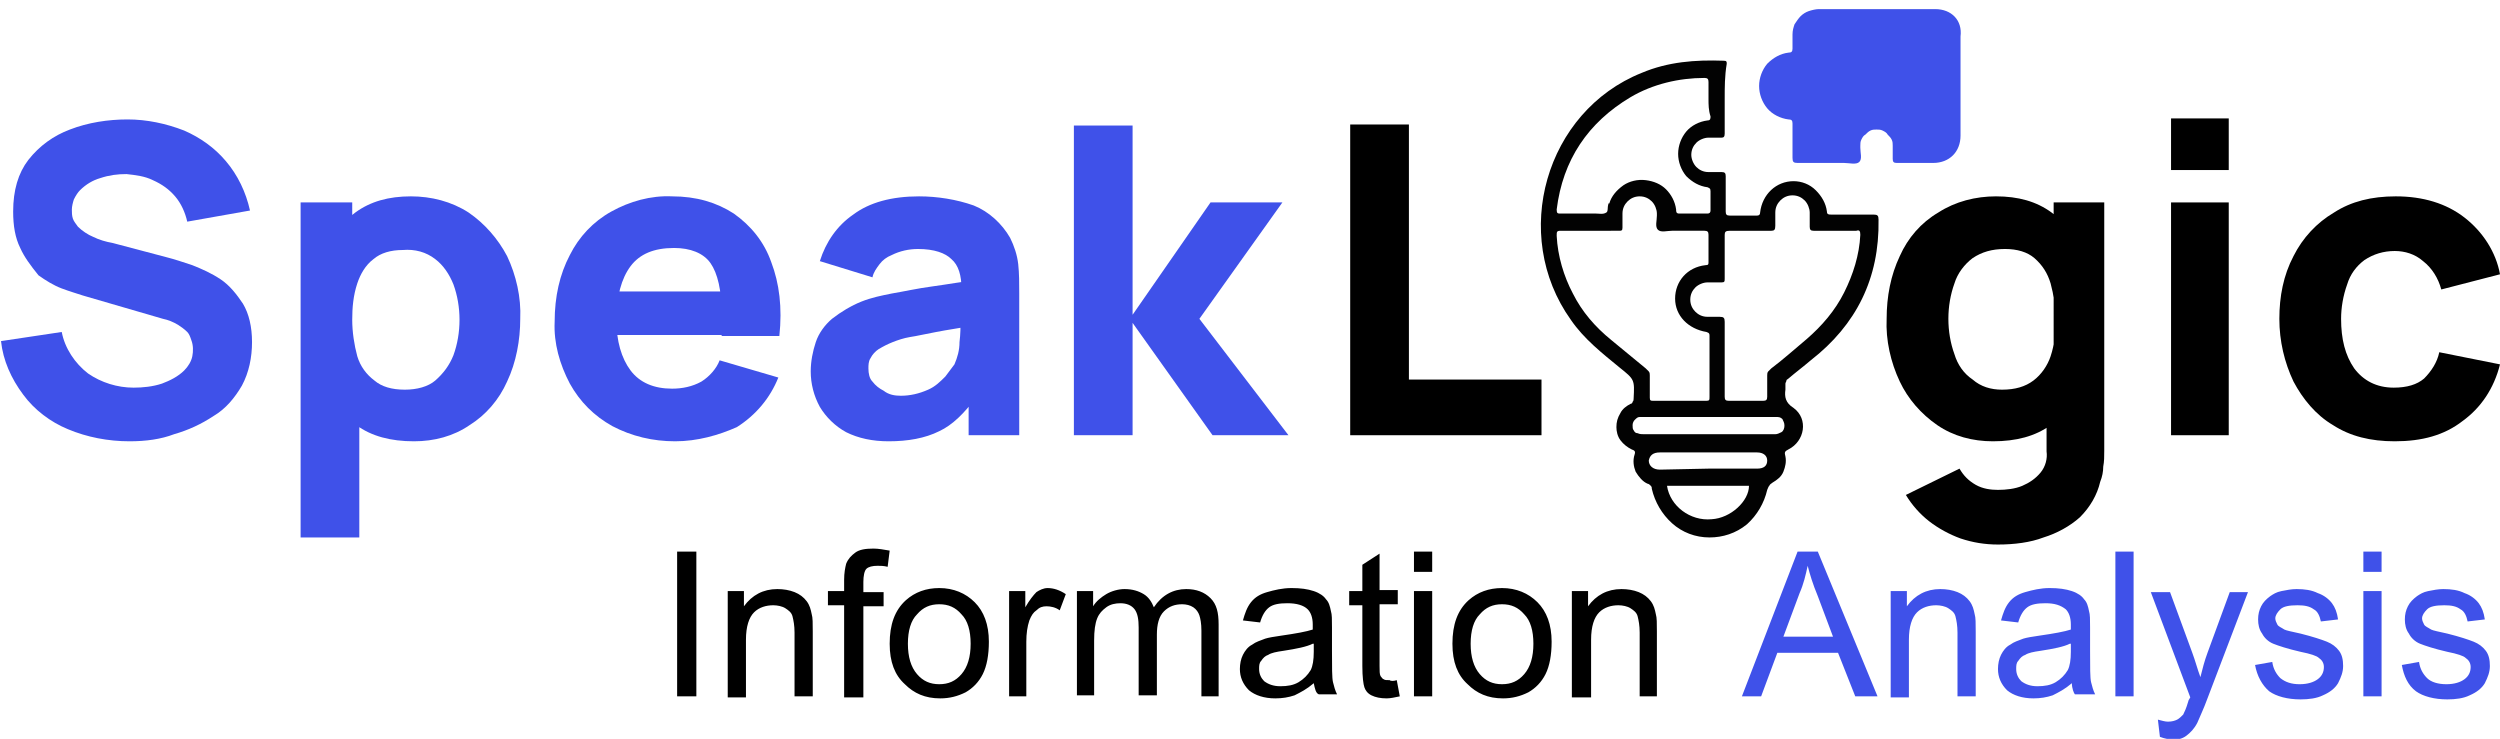 <?xml version="1.0" encoding="utf-8"?>
<!-- Generator: Adobe Illustrator 25.0.1, SVG Export Plug-In . SVG Version: 6.00 Build 0)  -->
<svg version="1.1" id="Layer_1" xmlns="http://www.w3.org/2000/svg" xmlns:xlink="http://www.w3.org/1999/xlink" x="0px" y="0px"
	 viewBox="0 0 247 73" style="enable-background:new 0 0 247 73;" xml:space="preserve">
<style type="text/css">
	.st0{fill:#3F51E9;}
	.st1{fill:#020202;}
</style>
<path class="st0" d="M12.8,43.6c-2.1,0-4.2-0.4-6.1-1.2C5,41.7,3.4,40.5,2.3,39c-1.2-1.6-2-3.4-2.2-5.3l6-0.9
	c0.3,1.6,1.3,3.1,2.6,4.1c1.3,0.9,2.9,1.4,4.5,1.4c0.9,0,1.9-0.1,2.8-0.4c0.8-0.3,1.6-0.7,2.2-1.3c0.4-0.4,0.7-0.9,0.8-1.4
	c0.1-0.5,0.1-1.1-0.1-1.6c-0.1-0.3-0.2-0.6-0.4-0.8c-0.3-0.3-0.6-0.5-0.9-0.7c-0.5-0.3-1-0.5-1.5-0.6l-7.9-2.3
	c-0.6-0.2-1.3-0.4-2.1-0.7c-0.8-0.3-1.6-0.8-2.3-1.3C3,26.2,2.4,25.4,2,24.5c-0.5-1-0.7-2.2-0.7-3.6c0-2.1,0.5-3.8,1.5-5.1
	c1.1-1.4,2.5-2.4,4.1-3c1.8-0.7,3.8-1,5.7-1c1.9,0,3.8,0.4,5.6,1.1c1.6,0.7,3,1.7,4.1,3c1.2,1.4,2,3.1,2.4,4.9l-6.2,1.1
	c-0.2-0.9-0.6-1.8-1.2-2.5c-0.6-0.7-1.3-1.2-2.2-1.6c-0.8-0.4-1.7-0.5-2.6-0.6c-0.9,0-1.7,0.1-2.6,0.4c-0.7,0.2-1.4,0.6-2,1.2
	c-0.2,0.2-0.4,0.5-0.6,0.9c-0.1,0.3-0.2,0.7-0.2,1c0,0.3,0,0.6,0.1,0.9c0.1,0.3,0.3,0.5,0.5,0.8c0.4,0.4,1,0.8,1.5,1
	c0.6,0.3,1.3,0.5,1.9,0.6l5.3,1.4c0.8,0.2,1.7,0.5,2.6,0.8c1,0.4,1.9,0.8,2.8,1.4c0.9,0.6,1.6,1.5,2.2,2.4c0.6,1,0.9,2.3,0.9,3.8
	c0,1.5-0.3,3-1,4.3c-0.7,1.2-1.6,2.3-2.8,3c-1.2,0.8-2.5,1.4-3.9,1.8C15.9,43.4,14.4,43.6,12.8,43.6z"/>
<path class="st0" d="M29.7,53.2V20h5.1v15.7h0.7v17.4H29.7z M40.9,43.6c-2.3,0-4.2-0.5-5.7-1.6c-1.5-1.1-2.7-2.6-3.4-4.3
	c-0.8-2-1.2-4.1-1.2-6.2c0-2.1,0.4-4.2,1.1-6.2c0.7-1.7,1.9-3.2,3.4-4.3c1.5-1.1,3.3-1.6,5.5-1.6c2,0,4,0.5,5.7,1.6
	c1.6,1.1,2.9,2.6,3.8,4.3c0.9,1.9,1.4,4.1,1.3,6.2c0,2.1-0.4,4.3-1.3,6.2c-0.8,1.8-2.1,3.3-3.7,4.3C44.8,43.1,42.9,43.6,40.9,43.6z
	 M40,38.5c1.2,0,2.3-0.3,3-0.9c0.8-0.7,1.4-1.5,1.8-2.5c0.4-1.1,0.6-2.3,0.6-3.5c0-1.2-0.2-2.4-0.6-3.5c-0.4-1-1-1.9-1.8-2.5
	c-0.9-0.7-2-1-3.2-0.9c-1.2,0-2.2,0.3-2.9,0.9c-0.8,0.6-1.3,1.5-1.6,2.4c-0.4,1.2-0.5,2.4-0.5,3.6c0,1.2,0.2,2.5,0.5,3.6
	c0.3,1,0.9,1.8,1.7,2.4C37.7,38.2,38.7,38.5,40,38.5L40,38.5z"/>
<path class="st0" d="M66.7,43.6c-2.2,0-4.3-0.5-6.2-1.5c-1.8-1-3.2-2.4-4.2-4.2c-1-1.9-1.6-4-1.5-6.1c0-2.5,0.5-4.7,1.5-6.6
	c0.9-1.8,2.3-3.3,4.1-4.3c1.8-1,3.9-1.6,6-1.5c2.4,0,4.4,0.6,6.1,1.7c1.7,1.2,3,2.8,3.7,4.8c0.8,2.1,1.1,4.5,0.8,7.3h-5.7V31
	c0-2.3-0.4-4-1.1-5c-0.7-1-2-1.5-3.6-1.5c-2,0-3.4,0.6-4.3,1.8c-0.9,1.2-1.4,3-1.4,5.3c0,2.1,0.5,3.8,1.4,5c0.9,1.2,2.3,1.8,4.1,1.8
	c1,0,2-0.2,2.9-0.7c0.8-0.5,1.5-1.3,1.8-2.1l5.8,1.7c-0.8,2-2.2,3.7-4.1,4.9C71,43,68.9,43.6,66.7,43.6z M59.2,33.1v-4.3h15.1v4.3
	H59.2z"/>
<path class="st0" d="M87.8,43.6c-1.6,0-3-0.3-4.2-0.9c-1.1-0.6-2-1.5-2.6-2.5c-0.6-1.1-0.9-2.3-0.9-3.5c0-1,0.2-2,0.5-2.9
	c0.3-0.9,0.9-1.7,1.6-2.3c0.9-0.7,1.9-1.3,2.9-1.7c1-0.4,2-0.6,3-0.8c1.2-0.2,2.5-0.5,4-0.7c1.5-0.2,3.1-0.5,4.9-0.7L95,28.6
	c0-1.4-0.3-2.4-1-3c-0.6-0.6-1.7-1-3.3-1c-0.9,0-1.8,0.2-2.6,0.6c-0.5,0.2-0.9,0.5-1.2,0.9c-0.3,0.4-0.6,0.8-0.7,1.3L81,25.8
	c0.6-1.9,1.7-3.5,3.3-4.6c1.6-1.2,3.8-1.8,6.5-1.8c1.8,0,3.7,0.3,5.4,0.9c1.5,0.6,2.8,1.8,3.6,3.2c0.4,0.8,0.7,1.7,0.8,2.6
	c0.1,0.9,0.1,1.9,0.1,2.9v14h-5v-4.7l0.7,1c-1.1,1.5-2.3,2.7-3.6,3.3C91.4,43.3,89.7,43.6,87.8,43.6z M89,39.1
	c0.9,0,1.8-0.2,2.7-0.6c0.7-0.3,1.2-0.8,1.7-1.3c0.3-0.4,0.6-0.8,0.9-1.2c0.3-0.7,0.5-1.4,0.5-2.2c0.1-0.8,0.1-1.5,0.1-2.1l1.7,0.4
	c-1.7,0.3-3.1,0.5-4.1,0.7c-1.1,0.2-1.9,0.4-2.6,0.5c-0.6,0.1-1.2,0.3-1.7,0.5c-0.5,0.2-0.9,0.4-1.4,0.7c-0.3,0.2-0.6,0.5-0.8,0.9
	c-0.2,0.3-0.2,0.7-0.2,1c0,0.5,0.1,1,0.4,1.3c0.3,0.4,0.7,0.7,1.1,0.9C87.8,39,88.4,39.1,89,39.1z"/>
<path class="st0" d="M106.1,43l0-30.6h5.8v18.7l7.7-11.1h7.1l-8.2,11.5l8.8,11.5h-7.5l-7.9-11.1V43H106.1z"/>
<path d="M133.4,43V12.3h5.8v25.2h13.1V43H133.4z"/>
<path d="M196.9,43.6c-2,0-3.9-0.5-5.5-1.6c-1.6-1.1-2.9-2.6-3.7-4.3c-0.9-1.9-1.4-4.1-1.3-6.2c0-2.2,0.4-4.3,1.3-6.2
	c0.8-1.8,2.1-3.3,3.8-4.3c1.7-1.1,3.7-1.6,5.7-1.6c2.2,0,4,0.5,5.5,1.6c1.5,1.1,2.7,2.6,3.4,4.3c0.8,2,1.2,4.1,1.1,6.2
	c0,2.1-0.4,4.2-1.2,6.2c-0.7,1.7-1.9,3.3-3.4,4.3C201.1,43.1,199.2,43.6,196.9,43.6z M197.4,53.8c-1.3,0-2.5-0.2-3.7-0.6
	c-1.1-0.4-2.2-1-3.1-1.7c-0.9-0.7-1.7-1.6-2.3-2.6l5.3-2.6c0.4,0.7,0.9,1.2,1.6,1.6c0.7,0.4,1.5,0.5,2.2,0.5c0.8,0,1.7-0.1,2.4-0.4
	c0.7-0.3,1.3-0.7,1.8-1.3c0.5-0.6,0.7-1.4,0.6-2.1v-6.7h0.7V20h5v24.5c0,0.6,0,1.1-0.1,1.6c0,0.5-0.1,1-0.3,1.5
	c-0.3,1.3-1,2.5-2,3.5c-1,0.9-2.3,1.6-3.6,2C200.6,53.6,199,53.8,197.4,53.8z M197.8,38.5c1.3,0,2.3-0.3,3.1-0.9
	c0.8-0.6,1.4-1.5,1.7-2.4c0.4-1.2,0.5-2.4,0.5-3.6c0-1.2-0.2-2.5-0.5-3.6c-0.3-1-0.8-1.8-1.6-2.5c-0.7-0.6-1.7-0.9-2.9-0.9
	c-1.3,0-2.3,0.3-3.2,0.9c-0.8,0.6-1.5,1.5-1.8,2.5c-0.4,1.1-0.6,2.3-0.6,3.5c0,1.2,0.2,2.4,0.6,3.5c0.3,1,0.9,1.9,1.8,2.5
	C195.7,38.2,196.7,38.5,197.8,38.5z"/>
<path d="M214.5,16.8v-5.1h5.7v5.1H214.5z M214.5,43V20h5.7v23H214.5z"/>
<path d="M236.6,43.6c-2.4,0-4.4-0.5-6.1-1.6c-1.7-1-3-2.6-3.9-4.3c-0.9-1.9-1.4-4-1.4-6.2c0-2.2,0.4-4.3,1.4-6.2
	c0.9-1.8,2.3-3.3,4-4.3c1.7-1.1,3.7-1.6,6.1-1.6c2.7,0,5,0.7,6.8,2.1c1.8,1.4,3.1,3.4,3.5,5.6l-5.8,1.5c-0.3-1.1-0.9-2.1-1.8-2.8
	c-0.8-0.7-1.8-1-2.8-1c-1.1,0-2.1,0.3-3,0.9c-0.8,0.6-1.4,1.4-1.7,2.4c-0.4,1.1-0.6,2.3-0.6,3.4c0,2,0.4,3.6,1.3,4.9
	c0.9,1.2,2.2,1.9,3.9,1.9c1.3,0,2.3-0.3,3-0.9c0.7-0.7,1.3-1.6,1.5-2.6L247,36c-0.6,2.4-1.9,4.3-3.7,5.6
	C241.5,43,239.3,43.6,236.6,43.6z"/>
<path class="st1" d="M170.4,9.8v3.4c0,0.3-0.1,0.4-0.3,0.4c-0.4,0-0.9,0-1.3,0c-0.4,0-0.9,0.2-1.2,0.5c-0.3,0.3-0.5,0.7-0.5,1.2
	c0,0.4,0.2,0.9,0.5,1.2c0.3,0.3,0.7,0.5,1.2,0.5c0.4,0,0.8,0,1.3,0c0.3,0,0.4,0.1,0.4,0.4c0,1.2,0,2.3,0,3.5c0,0.3,0.1,0.4,0.4,0.4
	c0.9,0,1.8,0,2.7,0c0.2,0,0.3-0.1,0.3-0.3c0.2-1.8,1.6-3.1,3.3-3.1c0.8,0,1.6,0.3,2.2,0.9c0.6,0.6,1,1.3,1.1,2.1
	c0,0.3,0.2,0.3,0.4,0.3h4.2c0.4,0,0.5,0.1,0.5,0.5c0.1,5.8-2.2,10.4-6.7,13.9c-0.7,0.6-1.5,1.2-2.2,1.8c-0.1,0.1-0.2,0.1-0.2,0.2
	c0,0.1-0.1,0.2-0.1,0.3c0,0.2,0,0.4,0,0.6c-0.1,0.7,0,1.3,0.8,1.8c1.5,1.1,1.1,3.3-0.5,4.1c-0.4,0.2-0.4,0.3-0.3,0.7
	c0.1,0.5,0,1-0.2,1.5c-0.2,0.5-0.6,0.8-1.1,1.1c-0.1,0.1-0.2,0.1-0.3,0.3c-0.1,0.1-0.1,0.2-0.2,0.4c-0.3,1.3-1,2.5-2,3.4
	c-1.1,0.9-2.4,1.3-3.7,1.3c-1.4,0-2.7-0.5-3.7-1.4c-1-0.9-1.7-2.1-2-3.4c0-0.1,0-0.2-0.1-0.3c-0.1-0.1-0.2-0.2-0.3-0.2
	c-0.5-0.2-0.9-0.7-1.2-1.2c-0.2-0.5-0.3-1.1-0.1-1.7c0.1-0.3,0-0.4-0.3-0.5c-0.4-0.2-0.8-0.5-1.1-0.9c-0.3-0.4-0.4-0.9-0.4-1.3
	c0-0.5,0.1-0.9,0.4-1.4c0.2-0.4,0.6-0.7,1-0.9c0.1,0,0.2-0.1,0.2-0.2c0.1-0.1,0.1-0.2,0.1-0.3c0.1-1.9,0.1-1.9-1.4-3.1
	c-1.7-1.4-3.5-2.8-4.8-4.7c-6-8.4-2.5-20.6,7-24.4c2.6-1.1,5.3-1.3,8.1-1.2c0.3,0,0.3,0.1,0.3,0.3C170.4,7.5,170.4,8.6,170.4,9.8z
	 M157.1,22.8c-1,0-2,0-2.9,0c-0.4,0-0.4,0.1-0.4,0.5c0.1,2,0.7,4,1.6,5.7c0.9,1.8,2.2,3.3,3.8,4.6c1.1,0.9,2.3,1.9,3.4,2.8
	c0.1,0.1,0.2,0.2,0.3,0.3c0.1,0.1,0.1,0.3,0.1,0.4c0,0.7,0,1.4,0,2.2c0,0.3,0.1,0.3,0.4,0.3c1.7,0,3.4,0,5.2,0
	c0.3,0,0.3-0.1,0.3-0.4v-6c0-0.2,0-0.3-0.3-0.4c-1.8-0.3-3.1-1.6-3.1-3.3c0-1.7,1.2-3.1,3-3.3c0.3,0,0.3-0.1,0.3-0.3
	c0-0.9,0-1.8,0-2.7c0-0.3-0.1-0.4-0.4-0.4h-3.2c-0.5,0-1.1,0.2-1.4-0.1c-0.3-0.3-0.1-0.9-0.1-1.4v-0.2c0-0.4-0.2-0.9-0.5-1.2
	c-0.3-0.3-0.7-0.5-1.2-0.5s-0.9,0.2-1.2,0.5c-0.3,0.3-0.5,0.7-0.5,1.2c0,0.5,0,0.9,0,1.4c0,0.3-0.1,0.3-0.4,0.3
	C159.1,22.8,158.1,22.8,157.1,22.8z M170.4,35.4v3.8c0,0.3,0.1,0.4,0.4,0.4c1.2,0,2.3,0,3.4,0c0.3,0,0.4-0.1,0.4-0.4
	c0-0.7,0-1.4,0-2.1c0-0.1,0-0.3,0.1-0.4c0.1-0.1,0.2-0.2,0.3-0.3c1.2-0.9,2.3-1.9,3.5-2.9c1.5-1.3,2.8-2.8,3.7-4.6
	c0.9-1.8,1.5-3.7,1.6-5.7c0-0.4-0.1-0.5-0.4-0.4c-1.4,0-2.8,0-4.2,0c-0.3,0-0.4-0.1-0.4-0.4c0-0.5,0-0.9,0-1.4
	c0-0.4-0.2-0.9-0.5-1.2c-0.3-0.3-0.7-0.5-1.2-0.5s-0.9,0.2-1.2,0.5c-0.3,0.3-0.5,0.7-0.5,1.2c0,0.4,0,0.8,0,1.3
	c0,0.4-0.1,0.5-0.4,0.5c-1.4,0-2.8,0-4.1,0c-0.4,0-0.5,0.1-0.5,0.4c0,1.4,0,2.8,0,4.3c0,0.3,0,0.4-0.3,0.4c-0.4,0-0.9,0-1.4,0
	c-0.4,0-0.9,0.2-1.2,0.5c-0.3,0.3-0.5,0.7-0.5,1.2s0.2,0.9,0.5,1.2c0.3,0.3,0.7,0.5,1.2,0.5c0.4,0,0.8,0,1.2,0
	c0.4,0,0.5,0.1,0.5,0.5C170.4,32.9,170.4,34.1,170.4,35.4z M168.8,9.8c0-0.6,0-1.1,0-1.7c0-0.3-0.1-0.4-0.4-0.4
	c-2.5,0-5.1,0.6-7.3,1.9c-4.2,2.5-6.7,6.2-7.3,11.1c0,0.4,0.1,0.4,0.4,0.4c1.2,0,2.3,0,3.5,0c0.3,0,0.7,0.1,1-0.1
	c0.2-0.1,0.1-0.5,0.2-0.8c0-0.1,0-0.1,0.1-0.1c0.2-0.7,0.7-1.3,1.4-1.8c0.6-0.4,1.4-0.6,2.2-0.5c0.8,0.1,1.5,0.4,2,0.9
	c0.5,0.5,0.9,1.2,1,2c0,0.2,0,0.4,0.3,0.4c0.9,0,1.8,0,2.8,0c0.2,0,0.3-0.1,0.3-0.3c0-0.6,0-1.3,0-1.9c0-0.3-0.1-0.3-0.3-0.4
	c-0.8-0.1-1.5-0.5-2.1-1.1c-0.5-0.6-0.8-1.4-0.8-2.2c0-0.8,0.3-1.6,0.8-2.2c0.5-0.6,1.3-1,2.1-1.1c0.3,0,0.3-0.2,0.3-0.4
	C168.8,10.9,168.8,10.3,168.8,9.8L168.8,9.8z M168.8,42.9h6.6c0.2,0,0.4-0.1,0.6-0.2c0.2-0.1,0.3-0.4,0.3-0.6c0,0,0,0,0-0.1
	c0-0.2-0.1-0.4-0.2-0.6c-0.2-0.2-0.4-0.2-0.6-0.2h-13.1c-0.1,0-0.3,0-0.4,0c-0.2,0-0.3,0.1-0.5,0.3c-0.1,0.1-0.2,0.3-0.2,0.5
	c0,0.2,0,0.4,0.1,0.5c0.1,0.2,0.2,0.3,0.4,0.3c0.2,0.1,0.4,0.1,0.6,0.1L168.8,42.9z M164.7,48c0.3,2,2.3,3.5,4.4,3.3
	c1.9-0.1,3.7-1.8,3.7-3.3H164.7z M168.8,46.3h4.8c0.7,0,1-0.3,1-0.8c0-0.5-0.4-0.8-1-0.8H164c-0.7,0-1,0.3-1.1,0.8
	c0,0.5,0.4,0.9,1.1,0.9L168.8,46.3z"/>
<path class="st0" d="M191.2,0.9h-11.5c-0.3,0-0.7,0.1-1,0.2c-0.3,0.1-0.6,0.3-0.8,0.5c-0.2,0.2-0.4,0.5-0.6,0.8
	c-0.1,0.3-0.2,0.6-0.2,1v0.1c0,0.4,0,0.8,0,1.3c0,0.3-0.1,0.4-0.4,0.4c-0.8,0.1-1.5,0.5-2.1,1.1c-0.5,0.6-0.8,1.4-0.8,2.2
	c0,0.8,0.3,1.6,0.8,2.2c0.5,0.6,1.3,1,2.1,1.1c0.3,0,0.4,0.1,0.4,0.4c0,1.1,0,2.2,0,3.4c0,0.4,0.1,0.5,0.5,0.5c1.5,0,3.1,0,4.6,0
	c0.5,0,1.2,0.2,1.5-0.1c0.3-0.3,0.1-0.9,0.1-1.4v-0.2c0-0.2,0-0.4,0.1-0.6c0.1-0.2,0.2-0.4,0.4-0.5c0.2-0.2,0.3-0.3,0.5-0.4
	c0.2-0.1,0.4-0.1,0.6-0.1c0.2,0,0.4,0,0.6,0.1s0.4,0.2,0.5,0.4c0.2,0.2,0.3,0.3,0.4,0.5c0.1,0.2,0.1,0.4,0.1,0.6c0,0.4,0,0.9,0,1.3
	c0,0.3,0.1,0.4,0.4,0.4c1.2,0,2.4,0,3.6,0c1.6,0,2.7-1.1,2.7-2.7V3.6C193.9,2,192.8,0.9,191.2,0.9z"/>
<path d="M66.9,68.8V54.5h1.9v14.3H66.9z M71.9,68.8V58.4h1.6v1.5c0.8-1.1,1.9-1.7,3.3-1.7c0.6,0,1.2,0.1,1.7,0.3
	c0.5,0.2,0.9,0.5,1.2,0.9c0.3,0.4,0.4,0.8,0.5,1.3c0.1,0.3,0.1,0.9,0.1,1.7v6.4h-1.8v-6.3c0-0.7-0.1-1.2-0.2-1.6
	c-0.1-0.4-0.4-0.6-0.7-0.8c-0.3-0.2-0.8-0.3-1.2-0.3c-0.7,0-1.4,0.2-1.9,0.7c-0.5,0.5-0.8,1.4-0.8,2.7v5.7H71.9z M83.4,68.8v-9h-1.6
	v-1.4h1.6v-1.1c0-0.7,0.1-1.2,0.2-1.6c0.2-0.5,0.5-0.8,0.9-1.1c0.4-0.3,1-0.4,1.8-0.4c0.5,0,1,0.1,1.6,0.2L87.7,56
	c-0.4-0.1-0.7-0.1-1-0.1c-0.5,0-0.9,0.1-1.1,0.3c-0.2,0.2-0.3,0.7-0.3,1.3v1h2v1.4h-2v9H83.4z M87.9,63.6c0-1.9,0.5-3.3,1.6-4.3
	c0.9-0.8,2-1.2,3.3-1.2c1.4,0,2.6,0.5,3.5,1.4c0.9,0.9,1.4,2.2,1.4,3.9c0,1.3-0.2,2.4-0.6,3.2c-0.4,0.8-1,1.4-1.7,1.8
	c-0.8,0.4-1.6,0.6-2.5,0.6c-1.5,0-2.6-0.5-3.5-1.4C88.4,66.7,87.9,65.4,87.9,63.6z M89.7,63.6c0,1.3,0.3,2.3,0.9,3
	c0.6,0.7,1.3,1,2.2,1c0.9,0,1.6-0.3,2.2-1c0.6-0.7,0.9-1.7,0.9-3c0-1.3-0.3-2.3-0.9-2.9c-0.6-0.7-1.3-1-2.2-1c-0.9,0-1.6,0.3-2.2,1
	C90,61.3,89.7,62.3,89.7,63.6z M99.7,68.8V58.4h1.6V60c0.4-0.7,0.8-1.2,1.1-1.5c0.3-0.2,0.7-0.4,1.1-0.4c0.6,0,1.2,0.2,1.8,0.6
	l-0.6,1.6c-0.4-0.3-0.9-0.4-1.3-0.4c-0.4,0-0.7,0.1-1,0.4c-0.3,0.2-0.5,0.5-0.7,1c-0.2,0.6-0.3,1.3-0.3,2.1v5.4H99.7z M106.4,68.8
	V58.4h1.6v1.5c0.3-0.5,0.8-0.9,1.3-1.2c0.5-0.3,1.2-0.5,1.8-0.5c0.8,0,1.4,0.2,1.9,0.5c0.5,0.3,0.8,0.8,1,1.3
	c0.8-1.2,1.9-1.8,3.2-1.8c1,0,1.8,0.3,2.4,0.9c0.6,0.6,0.8,1.4,0.8,2.6v7.1h-1.7v-6.5c0-0.7-0.1-1.2-0.2-1.5
	c-0.1-0.3-0.3-0.6-0.6-0.8c-0.3-0.2-0.7-0.3-1.1-0.3c-0.7,0-1.3,0.2-1.8,0.7c-0.5,0.5-0.7,1.3-0.7,2.3v6h-1.8v-6.7
	c0-0.8-0.1-1.4-0.4-1.8c-0.3-0.4-0.8-0.6-1.4-0.6c-0.5,0-1,0.1-1.4,0.4c-0.4,0.3-0.7,0.6-0.9,1.1s-0.3,1.2-0.3,2.2v5.4H106.4z
	 M129.8,67.5c-0.7,0.6-1.3,0.9-1.9,1.2c-0.6,0.2-1.2,0.3-1.9,0.3c-1.1,0-2-0.3-2.6-0.8c-0.6-0.6-0.9-1.3-0.9-2.1
	c0-0.5,0.1-1,0.3-1.4c0.2-0.4,0.5-0.8,0.9-1c0.4-0.3,0.8-0.4,1.3-0.6c0.3-0.1,0.9-0.2,1.6-0.3c1.4-0.2,2.5-0.4,3.1-0.6
	c0-0.2,0-0.4,0-0.5c0-0.7-0.2-1.2-0.5-1.5c-0.4-0.4-1.1-0.6-2-0.6c-0.8,0-1.4,0.1-1.8,0.4c-0.4,0.3-0.7,0.8-0.9,1.5l-1.7-0.2
	c0.2-0.7,0.4-1.3,0.8-1.8c0.4-0.5,0.9-0.8,1.6-1c0.7-0.2,1.5-0.4,2.4-0.4c0.9,0,1.6,0.1,2.2,0.3c0.6,0.2,1,0.5,1.2,0.8
	c0.3,0.3,0.4,0.7,0.5,1.2c0.1,0.3,0.1,0.8,0.1,1.6v2.3c0,1.6,0,2.7,0.1,3.1c0.1,0.4,0.2,0.8,0.4,1.2h-1.8
	C130,68.5,129.9,68,129.8,67.5z M129.7,63.6c-0.6,0.3-1.6,0.5-2.9,0.7c-0.7,0.1-1.2,0.2-1.5,0.4c-0.3,0.1-0.5,0.3-0.7,0.6
	c-0.2,0.2-0.2,0.5-0.2,0.8c0,0.5,0.2,0.9,0.5,1.2c0.4,0.3,0.9,0.5,1.6,0.5c0.7,0,1.3-0.1,1.8-0.4c0.5-0.3,0.9-0.7,1.2-1.2
	c0.2-0.4,0.3-1,0.3-1.8V63.6z M138,67.2l0.3,1.6c-0.5,0.1-0.9,0.2-1.3,0.2c-0.6,0-1.1-0.1-1.5-0.3c-0.4-0.2-0.6-0.5-0.7-0.8
	c-0.1-0.3-0.2-1-0.2-2.1v-6h-1.3v-1.4h1.3v-2.6l1.7-1.1v3.6h1.8v1.4h-1.8v6.1c0,0.5,0,0.8,0.1,1c0.1,0.1,0.2,0.3,0.3,0.3
	c0.1,0.1,0.3,0.1,0.6,0.1C137.4,67.3,137.7,67.3,138,67.2z M139.7,56.5v-2h1.8v2H139.7z M139.7,68.8V58.4h1.8v10.4H139.7z
	 M143.5,63.6c0-1.9,0.5-3.3,1.6-4.3c0.9-0.8,2-1.2,3.3-1.2c1.4,0,2.6,0.5,3.5,1.4c0.9,0.9,1.4,2.2,1.4,3.9c0,1.3-0.2,2.4-0.6,3.2
	c-0.4,0.8-1,1.4-1.7,1.8c-0.8,0.4-1.6,0.6-2.5,0.6c-1.5,0-2.6-0.5-3.5-1.4C144,66.7,143.5,65.4,143.5,63.6z M145.3,63.6
	c0,1.3,0.3,2.3,0.9,3c0.6,0.7,1.3,1,2.2,1c0.9,0,1.6-0.3,2.2-1c0.6-0.7,0.9-1.7,0.9-3c0-1.3-0.3-2.3-0.9-2.9c-0.6-0.7-1.3-1-2.2-1
	c-0.9,0-1.6,0.3-2.2,1C145.6,61.3,145.3,62.3,145.3,63.6z M155.3,68.8V58.4h1.6v1.5c0.8-1.1,1.9-1.7,3.3-1.7c0.6,0,1.2,0.1,1.7,0.3
	c0.5,0.2,0.9,0.5,1.2,0.9c0.3,0.4,0.4,0.8,0.5,1.3c0.1,0.3,0.1,0.9,0.1,1.7v6.4H162v-6.3c0-0.7-0.1-1.2-0.2-1.6
	c-0.1-0.4-0.4-0.6-0.7-0.8c-0.3-0.2-0.8-0.3-1.2-0.3c-0.7,0-1.4,0.2-1.9,0.7c-0.5,0.5-0.8,1.4-0.8,2.7v5.7H155.3z"/>
<path class="st0" d="M172.1,68.8l5.5-14.3h2l5.9,14.3h-2.2l-1.7-4.3h-6l-1.6,4.3H172.1z M176.2,62.9h4.9l-1.5-4
	c-0.5-1.2-0.8-2.2-1-3c-0.2,0.9-0.4,1.8-0.8,2.7L176.2,62.9z M186.8,68.8V58.4h1.6v1.5c0.8-1.1,1.9-1.7,3.3-1.7
	c0.6,0,1.2,0.1,1.7,0.3c0.5,0.2,0.9,0.5,1.2,0.9c0.3,0.4,0.4,0.8,0.5,1.3c0.1,0.3,0.1,0.9,0.1,1.7v6.4h-1.8v-6.3
	c0-0.7-0.1-1.2-0.2-1.6c-0.1-0.4-0.4-0.6-0.7-0.8c-0.3-0.2-0.8-0.3-1.2-0.3c-0.7,0-1.4,0.2-1.9,0.7c-0.5,0.5-0.8,1.4-0.8,2.7v5.7
	H186.8z M204.7,67.5c-0.7,0.6-1.3,0.9-1.9,1.2c-0.6,0.2-1.2,0.3-1.9,0.3c-1.1,0-2-0.3-2.6-0.8c-0.6-0.6-0.9-1.3-0.9-2.1
	c0-0.5,0.1-1,0.3-1.4c0.2-0.4,0.5-0.8,0.9-1c0.4-0.3,0.8-0.4,1.3-0.6c0.3-0.1,0.9-0.2,1.6-0.3c1.4-0.2,2.5-0.4,3.1-0.6
	c0-0.2,0-0.4,0-0.5c0-0.7-0.2-1.2-0.5-1.5c-0.5-0.4-1.1-0.6-2-0.6c-0.8,0-1.4,0.1-1.8,0.4c-0.4,0.3-0.7,0.8-0.9,1.5l-1.7-0.2
	c0.2-0.7,0.4-1.3,0.8-1.8c0.4-0.5,0.9-0.8,1.6-1c0.7-0.2,1.5-0.4,2.4-0.4c0.9,0,1.6,0.1,2.2,0.3c0.6,0.2,1,0.5,1.2,0.8
	c0.3,0.3,0.4,0.7,0.5,1.2c0.1,0.3,0.1,0.8,0.1,1.6v2.3c0,1.6,0,2.7,0.1,3.1c0.1,0.4,0.2,0.8,0.4,1.2H205
	C204.9,68.5,204.7,68,204.7,67.5z M204.5,63.6c-0.6,0.3-1.6,0.5-2.9,0.7c-0.7,0.1-1.2,0.2-1.5,0.4c-0.3,0.1-0.5,0.3-0.7,0.6
	c-0.2,0.2-0.2,0.5-0.2,0.8c0,0.5,0.2,0.9,0.5,1.2c0.4,0.3,0.9,0.5,1.6,0.5c0.7,0,1.3-0.1,1.8-0.4c0.5-0.3,0.9-0.7,1.2-1.2
	c0.2-0.4,0.3-1,0.3-1.8V63.6z M209,68.8V54.5h1.8v14.3H209z M213.4,72.8l-0.2-1.7c0.4,0.1,0.7,0.2,1,0.2c0.4,0,0.7-0.1,0.9-0.2
	c0.2-0.1,0.4-0.3,0.6-0.5c0.1-0.2,0.3-0.6,0.5-1.3c0-0.1,0.1-0.2,0.2-0.4l-3.9-10.4h1.9l2.2,6c0.3,0.8,0.5,1.6,0.8,2.4
	c0.2-0.8,0.4-1.6,0.7-2.4l2.2-6h1.8L218.1,69c-0.4,1.1-0.8,1.9-1,2.4c-0.3,0.6-0.7,1-1.1,1.3c-0.4,0.3-0.9,0.4-1.4,0.4
	C214.2,73,213.9,73,213.4,72.8z M222.8,65.7l1.7-0.3c0.1,0.7,0.4,1.2,0.8,1.6c0.5,0.4,1.1,0.6,1.9,0.6c0.8,0,1.4-0.2,1.8-0.5
	c0.4-0.3,0.6-0.7,0.6-1.2c0-0.4-0.2-0.7-0.5-0.9c-0.2-0.2-0.8-0.4-1.8-0.6c-1.3-0.3-2.2-0.6-2.7-0.8c-0.5-0.2-0.9-0.6-1.1-1
	c-0.3-0.4-0.4-0.9-0.4-1.4c0-0.5,0.1-0.9,0.3-1.3c0.2-0.4,0.5-0.7,0.9-1c0.3-0.2,0.6-0.4,1.1-0.5c0.5-0.1,1-0.2,1.5-0.2
	c0.8,0,1.5,0.1,2.1,0.4c0.6,0.2,1.1,0.6,1.4,1c0.3,0.4,0.5,0.9,0.6,1.6l-1.7,0.2c-0.1-0.5-0.3-1-0.7-1.2c-0.4-0.3-0.9-0.4-1.6-0.4
	c-0.8,0-1.4,0.1-1.7,0.4c-0.3,0.3-0.5,0.6-0.5,0.9c0,0.2,0.1,0.4,0.2,0.6c0.1,0.2,0.4,0.3,0.7,0.5c0.2,0.1,0.7,0.2,1.6,0.4
	c1.2,0.3,2.1,0.6,2.6,0.8c0.5,0.2,0.9,0.5,1.2,0.9c0.3,0.4,0.4,0.9,0.4,1.5c0,0.6-0.2,1.1-0.5,1.7c-0.3,0.5-0.8,0.9-1.5,1.2
	c-0.6,0.3-1.4,0.4-2.2,0.4c-1.3,0-2.4-0.3-3.1-0.8C223.5,67.7,223,66.8,222.8,65.7z M233.5,56.5v-2h1.8v2H233.5z M233.5,68.8V58.4
	h1.8v10.4H233.5z M237.3,65.7l1.7-0.3c0.1,0.7,0.4,1.2,0.8,1.6c0.4,0.4,1.1,0.6,1.9,0.6c0.8,0,1.4-0.2,1.8-0.5
	c0.4-0.3,0.6-0.7,0.6-1.2c0-0.4-0.2-0.7-0.5-0.9c-0.2-0.2-0.8-0.4-1.8-0.6c-1.3-0.3-2.2-0.6-2.7-0.8c-0.5-0.2-0.9-0.6-1.1-1
	c-0.3-0.4-0.4-0.9-0.4-1.4c0-0.5,0.1-0.9,0.3-1.3c0.2-0.4,0.5-0.7,0.9-1c0.3-0.2,0.6-0.4,1.1-0.5c0.5-0.1,1-0.2,1.5-0.2
	c0.8,0,1.5,0.1,2.1,0.4c0.6,0.2,1.1,0.6,1.4,1c0.3,0.4,0.5,0.9,0.6,1.6l-1.7,0.2c-0.1-0.5-0.3-1-0.7-1.2c-0.4-0.3-0.9-0.4-1.6-0.4
	c-0.8,0-1.4,0.1-1.7,0.4c-0.3,0.3-0.5,0.6-0.5,0.9c0,0.2,0.1,0.4,0.2,0.6c0.1,0.2,0.4,0.3,0.7,0.5c0.2,0.1,0.7,0.2,1.6,0.4
	c1.2,0.3,2.1,0.6,2.6,0.8c0.5,0.2,0.9,0.5,1.2,0.9c0.3,0.4,0.4,0.9,0.4,1.5c0,0.6-0.2,1.1-0.5,1.7c-0.3,0.5-0.8,0.9-1.5,1.2
	c-0.6,0.3-1.4,0.4-2.2,0.4c-1.3,0-2.4-0.3-3.1-0.8C237.9,67.7,237.5,66.8,237.3,65.7z"/>
</svg>
